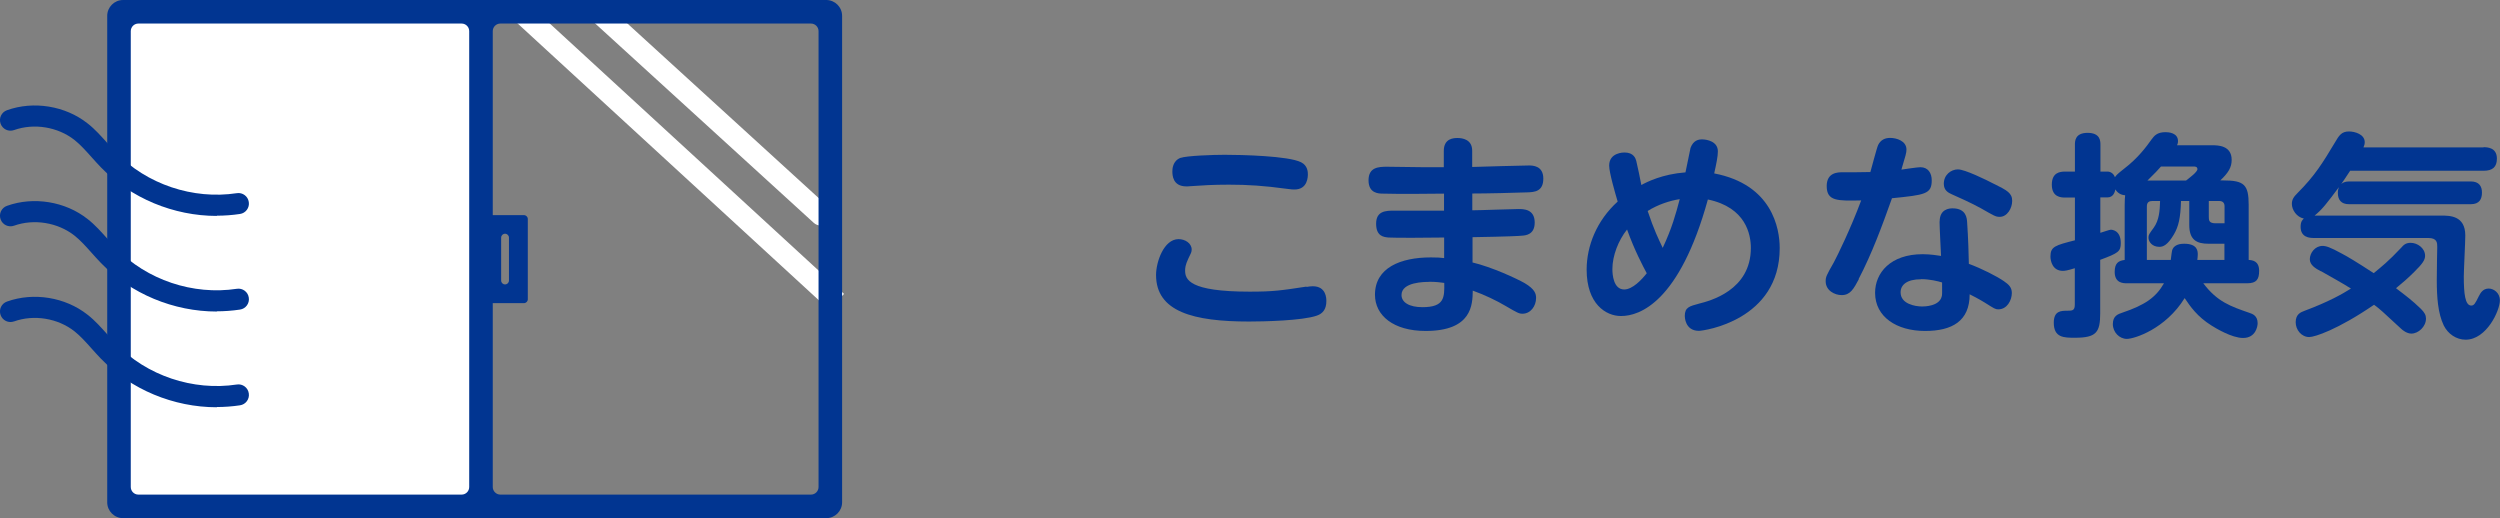 <?xml version="1.0" encoding="UTF-8"?><svg xmlns="http://www.w3.org/2000/svg" viewBox="0 0 217.55 45.09"><rect x="0" y="0" width="217.55" height="45.09" fill="#808080" stroke="none"/><defs><style>.d{fill:#fff;}.e{fill:#013591;}</style></defs><g id="a"/><g id="b"><g id="c"><g><path class="e" d="M113.69,24.97c.23-.04,.38-.06,.55-.06,1.18,0,1.18,1.08,1.18,1.29,0,.66-.27,1.08-.84,1.27-1.27,.44-4.65,.51-5.89,.51-4.83,0-8.09-.85-8.09-4.05,0-1.14,.68-3.12,1.96-3.12,.57,0,1.14,.36,1.14,.91,0,.21-.06,.32-.29,.78-.27,.57-.28,.85-.28,1.04,0,.78,.34,1.84,5.62,1.84,2.05,0,2.72-.1,4.94-.44Zm-10.96-11.23c.53-.19,2.83-.27,3.84-.27,1.42,0,5.55,.09,6.65,.65,.59,.29,.59,.89,.59,1.04,0,.19,0,1.33-1.16,1.33-.17,0-.21,0-.68-.06-1.99-.27-3.38-.36-5.03-.36-1.42,0-2.3,.06-3.32,.13-.19,.02-.32,.02-.38,.02-1.2,0-1.22-.99-1.22-1.31,0-.15,0-.91,.72-1.18Z"/><path class="e" d="M128.11,18.3c.65,0,3.46-.11,4.03-.11,.44,0,1.41,0,1.41,1.18,0,1.06-.8,1.12-1.12,1.14-.15,.02-1.16,.08-4.29,.13v2.2c1.67,.4,3.78,1.37,4.54,1.8,.89,.53,.99,.93,.99,1.29,0,.72-.49,1.37-1.18,1.37-.3,0-.42-.06-1.48-.68-.78-.46-1.79-.95-2.85-1.33-.02,1.22-.06,3.51-4.1,3.51-2.81,0-4.41-1.35-4.41-3.15,0-2.36,2.24-3.25,4.86-3.25,.57,0,.87,.02,1.16,.06v-1.79c-1.29,.02-4.27,.04-4.84,0-.38-.04-1.08-.08-1.08-1.2s.85-1.14,1.58-1.14h4.33v-1.48c-1.52,.02-3.88,.04-5.3,0-.4,0-1.27-.02-1.27-1.16s.87-1.18,1.61-1.18c.49,0,2.72,.04,3.15,.04h1.79v-1.42c0-1.1,.87-1.12,1.2-1.12,.4,0,1.27,.11,1.27,1.1v1.42c.78-.02,4.22-.13,4.92-.13,.32,0,1.27,0,1.27,1.14s-.78,1.18-1.41,1.2c-1.12,.04-3.5,.1-4.77,.1v1.46Zm-3.74,6.23c-.38,0-2.41,0-2.41,1.14,0,.63,.65,1.06,1.82,1.06,1.92,0,1.92-.84,1.9-2.11-.29-.04-.68-.1-1.31-.1Z"/><path class="e" d="M141.05,27.5c-1.31,0-2.98-1.06-2.98-4.03,0-2.07,.87-4.27,2.7-5.93-.21-.7-.74-2.53-.74-3.13,0-1.14,1.25-1.14,1.33-1.14,.82,0,.97,.53,1.03,.74,.08,.3,.38,1.75,.44,2.09,.49-.27,1.84-.95,3.84-1.1,.04-.15,.42-2.07,.44-2.13,.25-.67,.7-.74,1.01-.74,.4,0,1.37,.17,1.37,1.04,0,.42-.13,1.08-.32,1.92,5.05,.97,5.7,4.79,5.7,6.5,0,6.29-6.61,7.2-7.03,7.2-1.23,0-1.23-1.25-1.23-1.29,0-.76,.4-.85,1.25-1.08,.91-.23,4.5-1.14,4.5-4.84,0-1.16-.42-3.53-3.74-4.22-2.47,8.95-5.95,10.14-7.54,10.14Zm.53-7.52c-.74,.93-1.27,2.26-1.27,3.44,0,.44,.08,1.77,1.03,1.77,.72,0,1.52-.85,1.96-1.41-.36-.68-1.06-1.99-1.71-3.8Zm1.8-1.62c.55,1.65,.95,2.45,1.31,3.21,.82-1.75,1.14-2.96,1.48-4.24-.85,.13-1.88,.46-2.79,1.03Z"/><path class="e" d="M161.76,24.29c-.46,.85-.74,1.39-1.5,1.39-.61,0-1.39-.4-1.39-1.2,0-.38,.06-.51,.7-1.63,.3-.55,1.48-2.96,2.39-5.41-2.05,.04-3,.08-3-1.25,0-1.2,.99-1.2,1.39-1.2,.47,0,2.01,0,2.41-.02,.11-.36,.55-2.09,.68-2.36,.21-.42,.57-.61,1.04-.61,.57,0,1.42,.27,1.42,1.01,0,.3-.06,.48-.44,1.75,.27-.04,1.41-.21,1.65-.21,.67,0,.99,.51,.99,1.14,0,1.2-.57,1.27-3.46,1.56-.85,2.39-1.73,4.79-2.91,7.05Zm7.03-5.02c0-1.08,.84-1.14,1.12-1.14,1.2,0,1.25,.87,1.27,1.22,.1,1.44,.13,2.72,.15,3.61,1.1,.4,2.43,1.08,3.04,1.5,.47,.32,.7,.57,.7,1.04,0,.61-.4,1.42-1.18,1.42-.25,0-.34-.06-1.18-.59-.48-.3-1.16-.65-1.31-.72,0,2.34-1.54,3.19-3.88,3.19-2.47,0-4.35-1.22-4.35-3.32,0-1.73,1.33-3.36,4.14-3.36,.67,0,1.35,.11,1.6,.15-.02-.42-.13-2.53-.13-3Zm-1.61,5.03c-1.25,0-1.79,.49-1.79,1.14,0,.99,1.22,1.23,1.88,1.23,.21,0,1.46-.02,1.69-.84,.06-.19,.04-.3,.04-1.25-.34-.11-1.1-.29-1.82-.29Zm6.38-8.28c1.1,.55,1.54,.78,1.54,1.46,0,.65-.44,1.39-1.08,1.39-.36,0-.47-.08-1.63-.74-.82-.46-2.11-1.03-2.56-1.23-.28-.13-.68-.32-.68-.91,0-.78,.63-1.25,1.23-1.25s2.43,.89,3.19,1.29Z"/><path class="e" d="M185.08,24.65c-.3,0-1.06,0-1.06-.99,0-.76,.32-.97,.87-1.04v-4.79c0-.44,.02-.61,.04-.84-.38-.02-.67-.21-.85-.51-.04,.19-.15,.7-.7,.7h-.61v3.08c.3-.09,.8-.27,.91-.27,.08,0,.87,.02,.87,1.16,0,.74-.21,.87-1.79,1.46v4.65c0,1.67-.34,2.13-2.2,2.13-.95,0-1.84,0-1.84-1.31,0-1.04,.65-1.04,1.16-1.04,.48,0,.67-.02,.67-.55v-3.15c-.68,.21-.87,.23-1.04,.23-.89,0-1.08-.84-1.08-1.25,0-.87,.42-.97,2.13-1.41v-3.72h-.85c-.34,0-1.16-.02-1.16-1.12,0-1.04,.68-1.14,1.16-1.14h.85v-2.34c0-.29,0-1.03,1.1-1.03s1.12,.7,1.12,1.03v2.34h.61c.25,0,.53,.15,.65,.49,.13-.19,.23-.29,.8-.74,1.22-.93,1.94-1.92,2.39-2.55,.23-.3,.46-.63,1.22-.63,.27,0,1.08,.06,1.08,.78,0,.15-.04,.27-.08,.36h3.06c.46,0,1.69,0,1.69,1.27,0,.65-.28,1.12-.99,1.79h.27c1.82,0,2.2,.38,2.2,2.13v4.79c.3,.02,.91,.06,.91,.95,0,.74-.23,1.08-1.04,1.08h-3.82c1.22,1.62,2.39,2.01,4.03,2.58,.25,.08,.7,.25,.7,.89,0,.29-.17,1.29-1.27,1.29-.97,0-2.38-.85-2.74-1.08-1.25-.78-1.86-1.67-2.34-2.39-1.67,2.7-4.39,3.55-5.03,3.55s-1.22-.57-1.22-1.29,.46-.87,.82-.99c1.98-.67,2.93-1.33,3.63-2.56h-3.21Zm3.82-2.03c.06-.44,.08-.67,.11-.8,.15-.59,.82-.61,1.06-.61,1.18,0,1.18,.67,1.18,.95,0,.15-.02,.28-.04,.46h2.36v-1.41h-1.39c-1.01,0-1.67-.32-1.67-1.63v-2.09h-.72c-.04,1.48-.21,2.22-.63,2.93-.53,.89-.91,1.06-1.25,1.06-.63,0-.95-.44-.95-.8,0-.25,.06-.32,.46-.87,.47-.65,.53-1.5,.55-2.32h-.68c-.25,0-.47,.09-.47,.46v4.67h2.09Zm2.32-7.9c0-.23-.23-.23-.32-.23h-2.85c-.27,.3-.49,.55-1.18,1.22h3.36c.29-.23,.99-.74,.99-.99Zm.99,2.77v1.35c0,.32,0,.59,.59,.59h.78v-1.48c0-.27-.13-.46-.47-.46h-.89Z"/><path class="e" d="M216.12,12.81c.27,0,1.16,0,1.16,.99,0,.74-.38,1.06-1.16,1.06h-11.61c-.42,.65-.65,.97-.78,1.16,.11-.1,.3-.23,.68-.23h10.6c.72,0,.97,.42,.97,.97s-.21,1.01-.97,1.01h-10.6c-.68,0-.97-.38-.97-.99,0-.27,.06-.38,.09-.49-1.06,1.42-1.44,1.92-2.11,2.47h11c.76,0,2.11,0,2.11,1.73,0,.57-.13,3.06-.13,3.57,0,1.48,.11,2.53,.65,2.53,.25,0,.36-.21,.65-.8,.15-.29,.36-.68,.87-.68,.4,0,.97,.34,.97,1.03,0,.89-1.16,3.42-2.98,3.42-.82,0-1.54-.51-1.9-1.23-.51-1.06-.61-2.45-.61-3.97,0-.32,.02-1.39,.02-1.79,0-.17,.02-.93,.02-1.08,0-.34,0-.78-.78-.78h-9.97c-.34,0-1.14-.04-1.14-.97,0-.48,.17-.61,.28-.72-.63-.13-1.04-.76-1.04-1.27,0-.38,.15-.61,.49-.95,1.52-1.52,2.2-2.64,3.25-4.39,.36-.61,.57-.97,1.23-.97,.51,0,1.37,.25,1.37,.93,0,.17-.04,.29-.11,.46h10.45Zm-14.17,10.79c-.44-.23-.95-.53-.95-1.04,0-.55,.46-1.16,1.1-1.16,.3,0,.63,.09,1.67,.66,.57,.3,1.27,.72,2.79,1.71,.67-.55,1.29-1.04,2.38-2.2,.23-.27,.42-.44,.84-.44,.59,0,1.25,.47,1.25,1.12,0,.36-.19,.67-.95,1.42-.49,.49-1.06,.99-1.58,1.41,.85,.65,1.41,1.06,2.17,1.8,.32,.32,.44,.55,.44,.84,0,.72-.68,1.31-1.27,1.31-.4,0-.76-.3-.87-.4-1.69-1.56-1.86-1.73-2.38-2.11-3.17,2.17-5.17,2.81-5.64,2.81-.68,0-1.18-.63-1.18-1.29,0-.7,.44-.87,.76-.99,2.09-.78,3.29-1.46,4.05-1.94-.63-.4-1.71-1.01-2.62-1.52Z"/></g><g><g><rect class="d" x="10.74" y="1.26" width="31.13" height="43.15"/><g><rect class="d" x="58.07" y="-5.13" width="1.89" height="37.46" transform="translate(9.07 47.85) rotate(-47.42)"/><path class="d" d="M71.44,19.63c-.23,0-.46-.08-.64-.25L51.59,1.86c-.39-.35-.41-.95-.06-1.33,.35-.39,.95-.41,1.34-.06l19.21,17.53c.39,.35,.41,.95,.06,1.33-.19,.2-.44,.31-.7,.31Z"/></g><path class="e" d="M71.9,0H10.71c-.76,0-1.38,.62-1.38,1.38V43.71c0,.76,.62,1.38,1.38,1.38h61.19c.76,0,1.38-.62,1.38-1.38V1.38c0-.76-.62-1.38-1.38-1.38Zm-31.07,42.38c0,.37-.3,.66-.66,.66H12.04c-.37,0-.66-.3-.66-.66V2.71c0-.37,.3-.66,.66-.66h28.13c.37,0,.66,.3,.66,.66V42.38Zm30.4,0c0,.37-.3,.66-.66,.66h-27.03c-.36,0-.66-.3-.66-.66V26.38h2.71c.19,0,.34-.15,.34-.34v-6.98c0-.19-.15-.34-.34-.34h-2.71V2.71c0-.37,.3-.66,.66-.66h27.03c.37,0,.66,.3,.66,.66V42.38Zm-27.62-17.97v-3.73c0-.19,.15-.34,.34-.34h0c.19,0,.34,.15,.34,.34v3.73c0,.19-.15,.34-.34,.34h0c-.19,0-.34-.15-.34-.34Z"/></g><g><path class="e" d="M18.87,18.79c-3.75,0-7.48-1.53-10.09-4.23-.28-.29-.54-.58-.8-.87-.5-.56-.97-1.09-1.5-1.51-1.45-1.14-3.52-1.48-5.26-.86-.48,.17-1-.08-1.17-.56-.17-.48,.08-1,.56-1.17,2.32-.83,5.07-.38,7,1.14,.67,.52,1.21,1.14,1.74,1.73,.25,.28,.49,.55,.74,.81,2.68,2.77,6.71,4.12,10.52,3.54,.5-.08,.97,.27,1.04,.77,.08,.5-.27,.97-.77,1.04-.67,.1-1.35,.15-2.02,.15Z"/><path class="e" d="M18.87,27.11c-3.75,0-7.48-1.53-10.09-4.23-.28-.29-.54-.58-.8-.87-.5-.56-.97-1.09-1.5-1.51-1.45-1.14-3.52-1.48-5.26-.86-.48,.17-1-.08-1.17-.56-.17-.48,.08-1,.56-1.17,2.32-.83,5.07-.38,7,1.14,.67,.52,1.21,1.14,1.74,1.73,.25,.28,.49,.55,.74,.81,2.68,2.77,6.71,4.12,10.52,3.54,.5-.08,.97,.27,1.04,.77,.08,.5-.27,.97-.77,1.04-.67,.1-1.35,.15-2.02,.15Z"/><path class="e" d="M18.87,35.44c-3.75,0-7.48-1.53-10.09-4.23-.28-.29-.54-.58-.8-.87-.5-.56-.97-1.09-1.5-1.51-1.45-1.14-3.52-1.48-5.26-.86-.48,.17-1-.08-1.17-.56-.17-.48,.08-1,.56-1.17,2.32-.83,5.07-.38,7,1.14,.67,.52,1.21,1.14,1.74,1.73,.25,.28,.49,.55,.74,.81,2.68,2.77,6.71,4.12,10.52,3.54,.5-.08,.97,.27,1.04,.77,.08,.5-.27,.97-.77,1.04-.67,.1-1.35,.15-2.02,.15Z"/></g></g></g></g></svg>